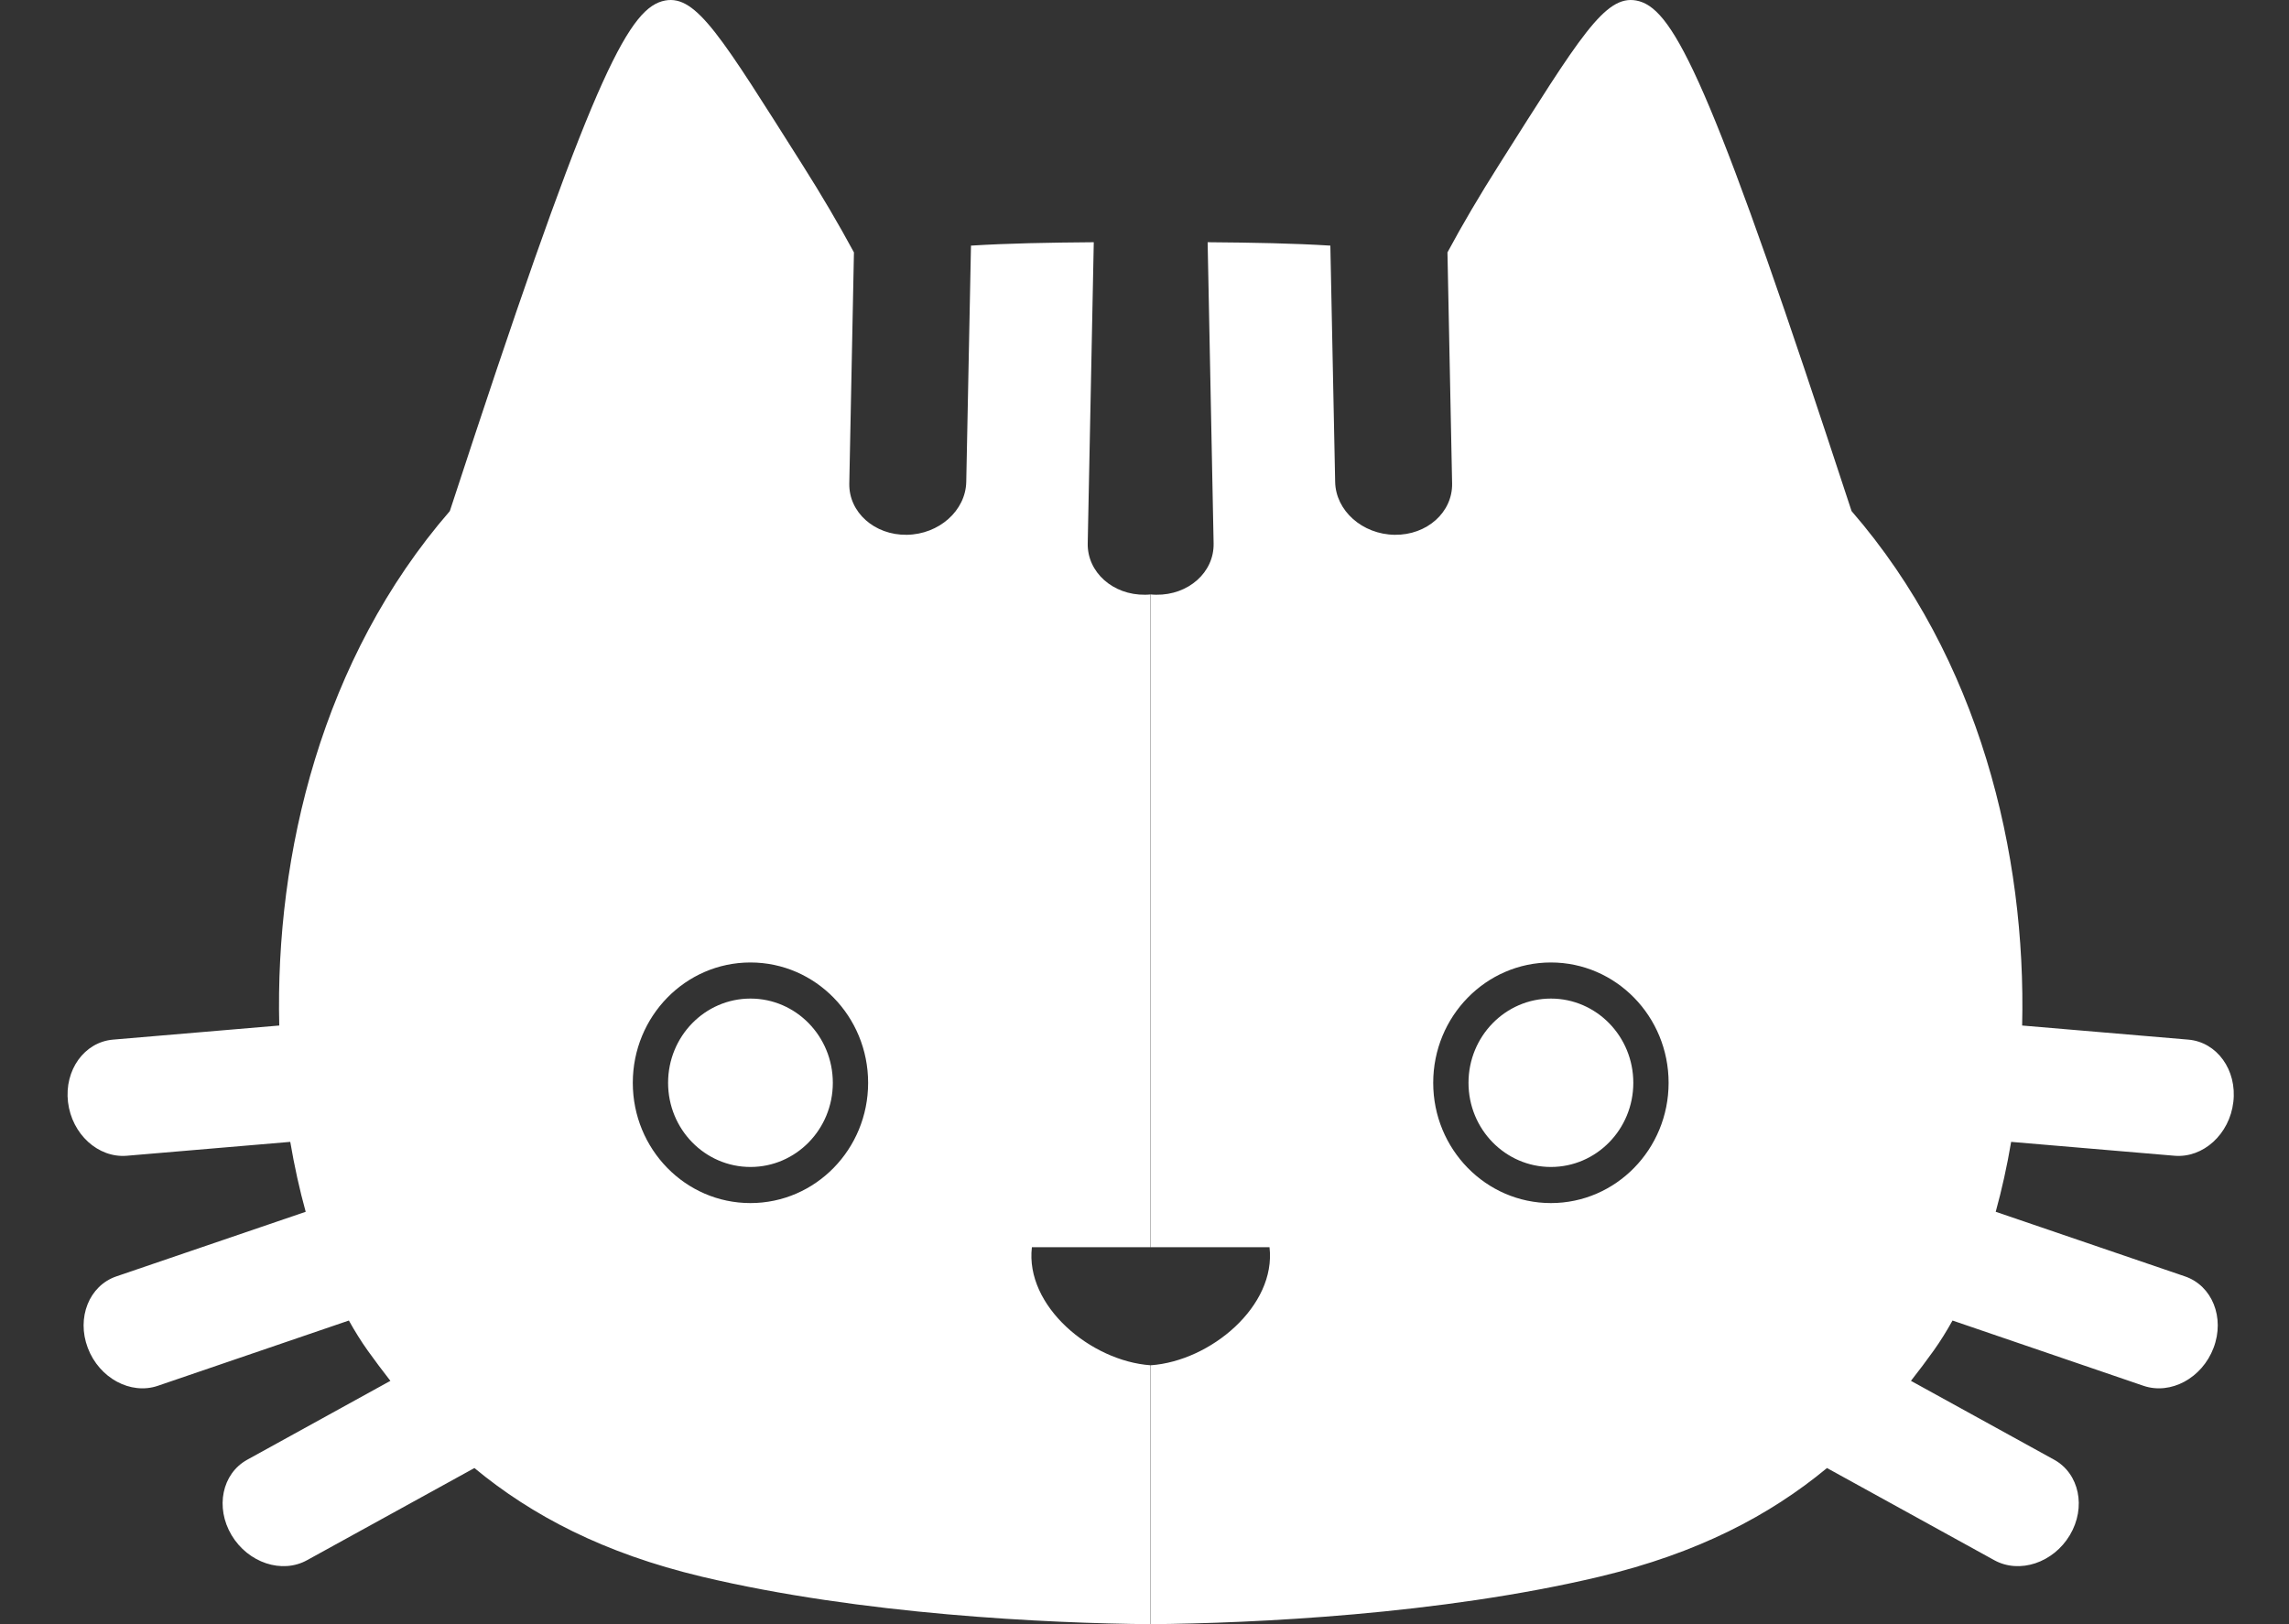 <?xml version="1.0" encoding="UTF-8"?>
<svg width="31px" height="22px" viewBox="0 0 31 22" version="1.1" xmlns="http://www.w3.org/2000/svg" xmlns:xlink="http://www.w3.org/1999/xlink">
    <rect x="0" y="0" width="31" height="22" fill="#333333" stroke="none"/>
    <!-- Generator: Sketch 46.2 (44496) - http://www.bohemiancoding.com/sketch -->
    <title>tabby</title>
    <desc>Created with Sketch.</desc>
    <defs></defs>
    <g id="app" stroke="none" stroke-width="1" fill="none" fill-rule="evenodd">
        <g id="Artboard" transform="translate(-228, -32)" fill="#FFFFFF">
            <g id="tabby" transform="translate(228, 32)">
                <path d="M15.582,16.894 C15.274,16.894 14.812,16.894 13.975,16.894 C13.881,17.691 14.773,18.436 15.582,18.493 C15.582,19.478 15.582,20.634 15.582,22 C14.199,21.988 11.666,21.871 9.503,21.356 C8.177,21.04 7.203,20.529 6.425,19.885 L4.159,21.133 C3.818,21.322 3.36,21.169 3.136,20.794 C2.912,20.418 3.007,19.96 3.349,19.772 L5.287,18.704 C5.182,18.57 5.08,18.433 4.98,18.294 C4.891,18.169 4.806,18.033 4.725,17.887 L2.138,18.771 C1.769,18.897 1.344,18.667 1.189,18.258 C1.034,17.849 1.207,17.415 1.576,17.289 L4.14,16.414 C4.057,16.114 3.987,15.797 3.931,15.467 L1.718,15.655 C1.33,15.688 0.973,15.363 0.921,14.928 C0.87,14.494 1.143,14.115 1.531,14.082 L3.782,13.891 C3.726,11.565 4.36,8.92 6.092,6.923 C6.195,6.608 6.308,6.264 6.431,5.892 C8.076,0.921 8.539,0.095 9.008,0.007 C9.433,-0.072 9.772,0.503 10.865,2.229 C11.128,2.644 11.361,3.041 11.565,3.419 L11.502,6.549 C11.494,6.939 11.843,7.25 12.28,7.244 C12.717,7.238 13.078,6.917 13.086,6.527 L13.15,3.327 C13.649,3.296 14.192,3.286 14.813,3.281 L14.731,7.361 C14.724,7.751 15.072,8.062 15.509,8.056 C15.534,8.056 15.558,8.054 15.582,8.052 C15.582,12.801 15.582,11.463 15.582,16.894 Z M10.163,16.296 C11.044,16.296 11.757,15.567 11.757,14.667 C11.757,13.767 11.044,13.037 10.163,13.037 C9.283,13.037 8.57,13.767 8.57,14.667 C8.57,15.567 9.283,16.296 10.163,16.296 Z M10.164,15.807 C9.547,15.807 9.048,15.297 9.048,14.667 C9.048,14.037 9.547,13.526 10.164,13.526 C10.78,13.526 11.279,14.037 11.279,14.667 C11.279,15.297 10.78,15.807 10.164,15.807 Z" id="Combined-Shape"></path>
                <path d="M30.251,16.894 C29.942,16.894 29.48,16.894 28.643,16.894 C28.55,17.691 29.442,18.436 30.251,18.493 C30.251,19.478 30.251,20.634 30.251,22 C28.867,21.988 26.334,21.871 24.171,21.356 C22.846,21.04 21.871,20.529 21.093,19.885 L18.828,21.133 C18.486,21.322 18.028,21.169 17.804,20.794 C17.58,20.418 17.676,19.96 18.017,19.772 L19.956,18.704 C19.85,18.57 19.748,18.433 19.648,18.294 C19.559,18.169 19.474,18.033 19.393,17.887 L16.807,18.771 C16.438,18.897 16.013,18.667 15.858,18.258 C15.702,17.849 15.876,17.415 16.245,17.289 L18.808,16.414 C18.725,16.114 18.655,15.797 18.599,15.467 L16.387,15.655 C15.998,15.688 15.641,15.363 15.59,14.928 C15.538,14.494 15.811,14.115 16.2,14.082 L18.45,13.891 C18.394,11.565 19.028,8.92 20.76,6.923 C20.863,6.608 20.977,6.264 21.1,5.892 C22.744,0.921 23.208,0.095 23.676,0.007 C24.101,-0.072 24.44,0.503 25.533,2.229 C25.796,2.644 26.03,3.041 26.233,3.419 L26.17,6.549 C26.163,6.939 26.511,7.25 26.948,7.244 C27.386,7.238 27.747,6.917 27.754,6.527 L27.819,3.327 C28.318,3.296 28.861,3.286 29.481,3.281 L29.4,7.361 C29.392,7.751 29.74,8.062 30.178,8.056 C30.202,8.056 30.227,8.054 30.251,8.052 C30.251,12.801 30.251,11.463 30.251,16.894 Z M24.832,16.296 C25.712,16.296 26.426,15.567 26.426,14.667 C26.426,13.767 25.712,13.037 24.832,13.037 C23.952,13.037 23.238,13.767 23.238,14.667 C23.238,15.567 23.952,16.296 24.832,16.296 Z M24.832,15.807 C24.216,15.807 23.716,15.297 23.716,14.667 C23.716,14.037 24.216,13.526 24.832,13.526 C25.448,13.526 25.948,14.037 25.948,14.667 C25.948,15.297 25.448,15.807 24.832,15.807 Z" id="Combined-Shape" transform="translate(22.918, 11) scale(-1, 1) translate(-22.918, -11) "></path>
            </g>
        </g>
    </g>
</svg>